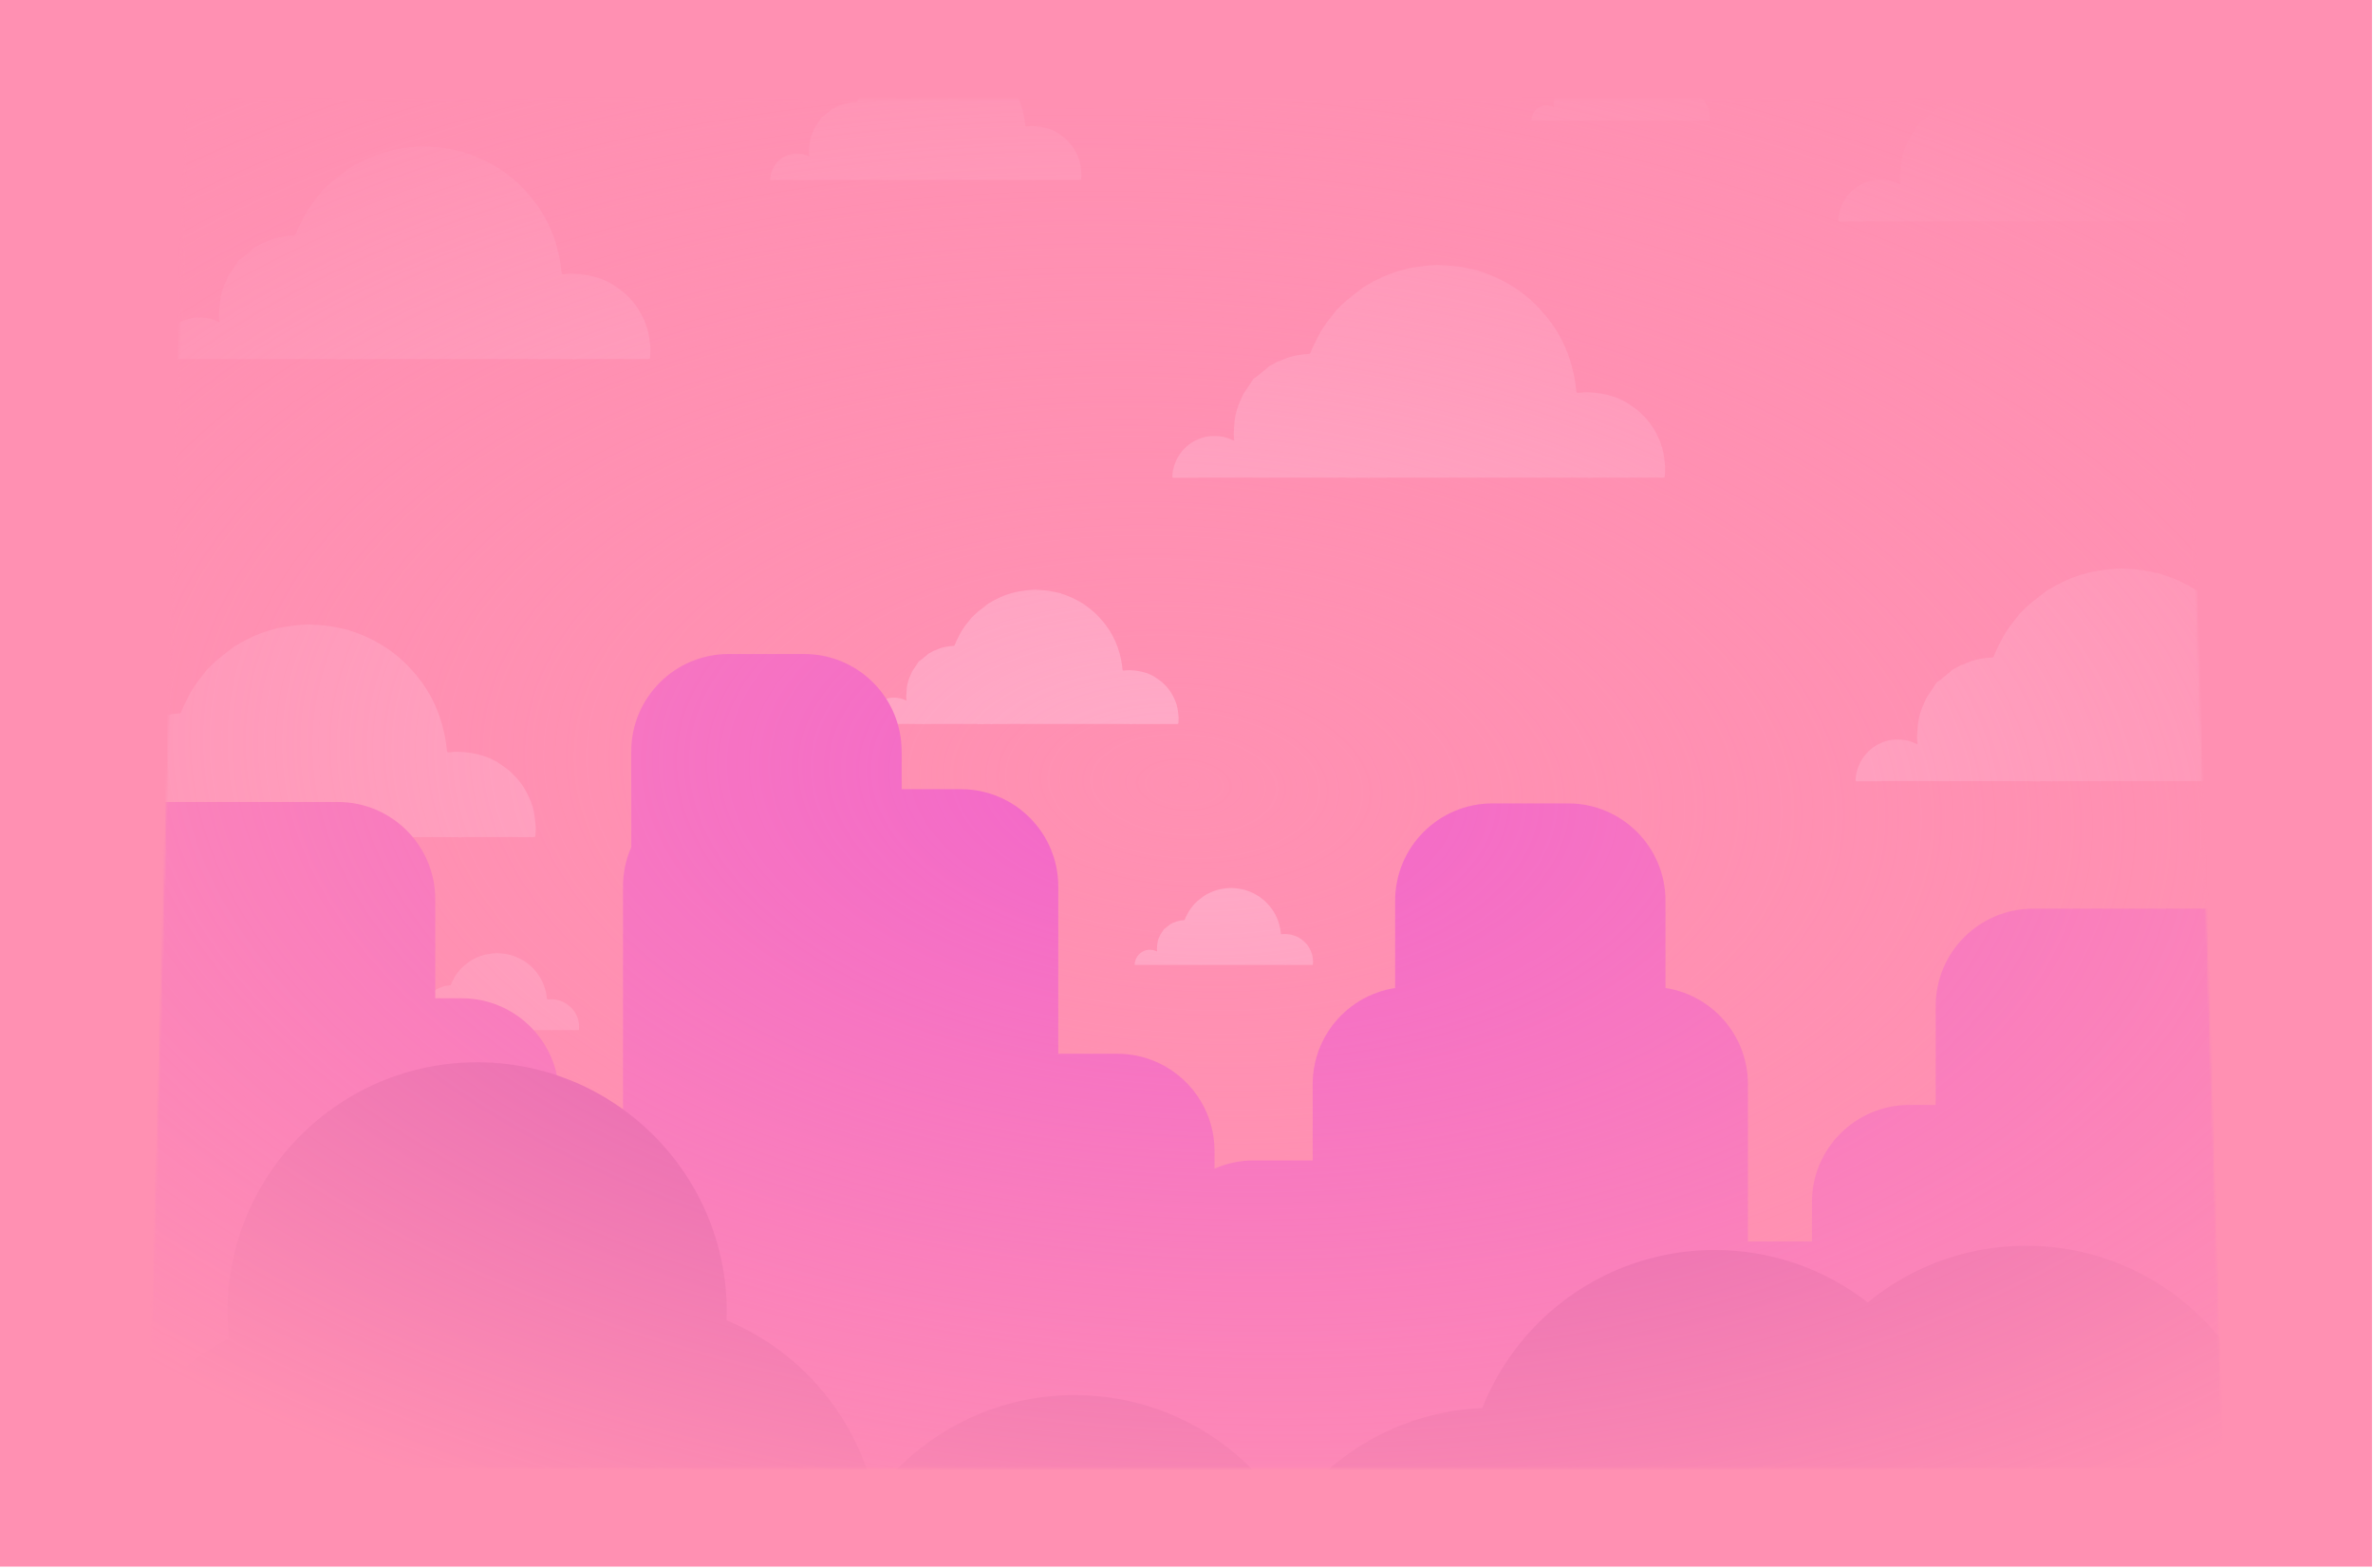 <svg width="1161" height="767" viewBox="0 0 1161 767" fill="none" xmlns="http://www.w3.org/2000/svg">
  <path d="M0 766.5V0H1160.5V766.5H0Z" fill="#FF90B2" />
  <mask id="mask0_128_1211" style="mask-type:alpha" maskUnits="userSpaceOnUse" x="72" y="48" width="1016" height="671">
    <path d="M73 718L91.349 49H1066.9L1087 718H73Z" fill="#FF90B2" stroke="black" />
  </mask>
  <g mask="url(#mask0_128_1211)">
    <path
      d="M586.208 233.746C586.208 233.746 585.305 233.746 584.911 233.746C581.349 233.759 577.799 233.746 574.237 233.771C573.728 233.771 573.55 233.619 573.575 233.11C573.651 230.972 574.046 228.899 574.796 226.901C576.081 223.454 578.104 220.527 580.954 218.123C583.422 216.036 586.209 214.662 589.313 213.861C591.437 213.314 593.613 213.25 595.788 213.403C597.659 213.543 599.503 213.81 601.234 214.599C602.061 214.98 602.926 215.26 603.867 215.629C603.765 214.446 603.575 213.428 603.613 212.423C603.702 210.21 603.816 207.996 604.071 205.795C604.465 202.182 605.534 198.747 607.086 195.464C607.519 194.548 607.951 193.619 608.371 192.691C609.529 190.96 610.674 189.243 611.831 187.513C612.353 186.737 612.862 185.961 613.371 185.185C613.702 185.019 614.071 184.905 614.35 184.676C616.221 183.162 618.078 181.622 619.936 180.096C620.292 179.803 620.61 179.485 620.941 179.167C622.391 178.391 623.841 177.602 625.279 176.826C625.546 176.775 625.839 176.762 626.093 176.66C627.391 176.126 628.65 175.477 629.986 175.032C633.141 174.002 636.373 173.378 639.694 173.238C640.19 173.213 640.877 173.327 641.157 172.627C641.513 171.75 641.831 170.859 642.251 170.007C643.421 167.615 644.553 165.198 645.838 162.869C646.793 161.139 647.976 159.549 649.057 157.882C650.711 155.77 652.365 153.658 654.019 151.546C655.673 149.969 657.25 148.302 658.993 146.852C661.652 144.638 664.439 142.577 667.174 140.452C668.866 139.473 670.571 138.493 672.263 137.514C672.352 137.488 672.454 137.475 672.543 137.425C677.314 134.867 682.352 132.959 687.606 131.674C690.723 130.911 693.942 130.516 697.135 130.096C699.234 129.817 701.372 129.766 703.484 129.626C705.214 129.727 706.957 129.804 708.687 129.944C710.621 130.109 712.568 130.275 714.489 130.567C716.41 130.873 718.318 131.331 720.226 131.725C721.244 131.941 722.262 132.17 723.28 132.386C723.445 132.501 723.598 132.679 723.776 132.73C727.694 133.786 731.371 135.427 734.972 137.259C738.419 139.028 741.727 141.05 744.819 143.417C747.732 145.656 750.48 148.06 752.974 150.77C755.06 153.035 757.045 155.376 758.864 157.857C762.541 162.869 765.353 168.315 767.439 174.129C768.533 177.169 769.348 180.325 770.047 183.48C770.62 186.037 770.9 188.658 771.192 191.266C771.281 192.067 771.51 192.284 772.261 192.22C773.737 192.093 775.225 191.876 776.701 191.94C778.902 192.029 781.103 192.195 783.266 192.551C785.327 192.894 787.388 193.39 789.373 194.052C792.21 194.993 794.92 196.24 797.362 197.996C798.965 199.141 800.645 200.21 802.095 201.533C804.691 203.874 807.031 206.444 808.876 209.459C810.734 212.5 812.235 215.693 813.227 219.102C813.634 220.515 813.902 221.99 814.118 223.441C814.372 225.158 814.589 226.876 814.678 228.606C814.741 229.853 814.589 231.112 814.55 232.359C814.512 233.631 814.461 233.695 813.164 233.695C801.93 233.695 790.683 233.695 779.449 233.695C778.711 233.695 777.973 233.797 777.223 233.86C777.007 233.797 776.79 233.695 776.574 233.695C774.895 233.695 773.215 233.708 771.536 233.721C771.485 233.721 771.434 233.721 771.383 233.721C771.078 233.708 770.773 233.682 770.455 233.682C741.053 233.682 711.664 233.682 682.263 233.682C679.642 233.682 677.008 233.708 674.388 233.721C673.077 233.721 671.779 233.695 670.469 233.708C670.151 233.708 669.833 233.81 669.528 233.86C669.26 233.81 669.006 233.708 668.739 233.708C667.149 233.695 665.571 233.708 663.981 233.708C663.739 233.708 663.497 233.784 663.268 233.835C661.729 233.797 660.189 233.759 658.637 233.721L658.319 233.657C658.319 233.657 658.217 233.657 658.166 233.657C658.014 233.657 657.861 233.657 657.708 233.657H657.556C656.78 233.657 656.016 233.657 655.24 233.657C655.189 233.657 655.139 233.657 655.075 233.657C654.922 233.657 654.77 233.682 654.617 233.682C644.134 233.682 633.663 233.682 623.18 233.682C620.864 233.682 618.549 233.721 616.233 233.733C614.121 233.721 609.91 233.67 609.91 233.67H586.183L586.208 233.746Z"
      fill="#FFABC8" />
    <path
      d="M33.636 409.633C33.636 409.633 32.732 409.633 32.338 409.633C28.776 409.646 25.226 409.633 21.664 409.659C21.155 409.659 20.977 409.506 21.002 408.997C21.079 406.86 21.473 404.786 22.224 402.789C23.509 399.341 25.532 396.415 28.381 394.01C30.849 391.924 33.636 390.55 36.74 389.748C38.865 389.201 41.04 389.138 43.216 389.29C45.086 389.43 46.931 389.697 48.661 390.486C49.488 390.868 50.353 391.148 51.294 391.517C51.193 390.333 51.002 389.316 51.04 388.311C51.129 386.097 51.243 383.883 51.498 381.682C51.892 378.069 52.961 374.634 54.513 371.352C54.946 370.436 55.378 369.507 55.798 368.578C56.956 366.848 58.101 365.13 59.259 363.4C59.78 362.624 60.289 361.848 60.798 361.072C61.129 360.907 61.498 360.792 61.778 360.563C63.648 359.049 65.505 357.51 67.363 355.983C67.719 355.69 68.037 355.372 68.368 355.054C69.818 354.278 71.269 353.489 72.706 352.713C72.973 352.662 73.266 352.65 73.52 352.548C74.818 352.014 76.078 351.365 77.414 350.919C80.569 349.889 83.8 349.265 87.121 349.126C87.617 349.1 88.304 349.215 88.584 348.515C88.94 347.637 89.258 346.746 89.678 345.894C90.848 343.502 91.981 341.085 93.266 338.757C94.22 337.027 95.403 335.436 96.484 333.77C98.138 331.658 99.792 329.546 101.446 327.434C103.1 325.856 104.678 324.19 106.421 322.739C109.08 320.526 111.866 318.465 114.601 316.34C116.293 315.36 117.998 314.381 119.69 313.401C119.779 313.376 119.881 313.363 119.97 313.312C124.741 310.755 129.779 308.846 135.033 307.561C138.15 306.798 141.369 306.404 144.562 305.984C146.662 305.704 148.799 305.653 150.911 305.513C152.641 305.615 154.384 305.691 156.114 305.831C158.048 305.997 159.995 306.162 161.916 306.455C163.837 306.76 165.745 307.218 167.654 307.612C168.671 307.829 169.689 308.058 170.707 308.274C170.872 308.388 171.025 308.566 171.203 308.617C175.122 309.673 178.798 311.315 182.399 313.147C185.847 314.915 189.155 316.938 192.246 319.304C195.16 321.543 197.908 323.948 200.401 326.658C202.488 328.922 204.472 331.263 206.292 333.744C209.968 338.757 212.78 344.202 214.867 350.016C215.961 353.057 216.775 356.212 217.475 359.367C218.047 361.924 218.327 364.545 218.62 367.153C218.709 367.955 218.938 368.171 219.688 368.107C221.164 367.98 222.653 367.764 224.128 367.827C226.329 367.917 228.53 368.082 230.693 368.438C232.754 368.782 234.815 369.278 236.8 369.939C239.637 370.881 242.347 372.128 244.79 373.883C246.393 375.028 248.072 376.097 249.522 377.42C252.118 379.761 254.459 382.331 256.303 385.346C258.161 388.387 259.662 391.58 260.655 394.99C261.062 396.402 261.329 397.878 261.545 399.328C261.8 401.046 262.016 402.763 262.105 404.494C262.168 405.74 262.016 407 261.978 408.247C261.939 409.519 261.889 409.582 260.591 409.582C249.357 409.582 238.11 409.582 226.877 409.582C226.139 409.582 225.401 409.684 224.65 409.748C224.434 409.684 224.218 409.582 224.001 409.582C222.322 409.582 220.643 409.595 218.963 409.608C218.912 409.608 218.861 409.608 218.81 409.608C218.505 409.595 218.2 409.57 217.882 409.57C188.48 409.57 159.091 409.57 129.69 409.57C127.069 409.57 124.436 409.595 121.815 409.608C120.504 409.608 119.207 409.582 117.896 409.595C117.578 409.595 117.26 409.697 116.955 409.748C116.688 409.697 116.433 409.595 116.166 409.595C114.576 409.582 112.998 409.595 111.408 409.595C111.166 409.595 110.924 409.672 110.695 409.722C109.156 409.684 107.617 409.646 106.064 409.608L105.746 409.544C105.746 409.544 105.645 409.544 105.594 409.544C105.441 409.544 105.288 409.544 105.136 409.544H104.983C104.207 409.544 103.444 409.544 102.668 409.544C102.617 409.544 102.566 409.544 102.502 409.544C102.349 409.544 102.197 409.57 102.044 409.57C91.561 409.57 81.09 409.57 70.607 409.57C68.292 409.57 65.976 409.608 63.661 409.621C61.549 409.608 57.338 409.557 57.338 409.557H33.636V409.633Z"
      fill="#FFABC8" />
    <path
      d="M912.132 108.328C912.132 108.328 911.228 108.328 910.834 108.328C907.272 108.341 903.722 108.328 900.16 108.354C899.651 108.354 899.473 108.201 899.498 107.692C899.575 105.555 899.969 103.481 900.72 101.484C902.005 98.036 904.028 95.11 906.877 92.705C909.346 90.619 912.132 89.245 915.236 88.443C917.361 87.896 919.536 87.833 921.712 87.985C923.582 88.125 925.427 88.392 927.157 89.181C927.984 89.563 928.849 89.843 929.791 90.212C929.689 89.028 929.498 88.011 929.536 87.006C929.625 84.792 929.74 82.578 929.994 80.377C930.388 76.764 931.457 73.329 933.009 70.047C933.442 69.131 933.874 68.202 934.294 67.273C935.452 65.543 936.597 63.825 937.755 62.095C938.276 61.319 938.785 60.543 939.294 59.767C939.625 59.602 939.994 59.487 940.274 59.258C942.144 57.744 944.001 56.205 945.859 54.678C946.215 54.385 946.533 54.067 946.864 53.749C948.314 52.973 949.765 52.184 951.202 51.408C951.47 51.357 951.762 51.345 952.017 51.243C953.314 50.709 954.574 50.06 955.91 49.614C959.065 48.584 962.296 47.961 965.617 47.821C966.113 47.795 966.8 47.91 967.08 47.21C967.436 46.332 967.754 45.441 968.174 44.589C969.344 42.197 970.477 39.78 971.762 37.452C972.716 35.722 973.899 34.131 974.981 32.465C976.634 30.353 978.288 28.241 979.942 26.129C981.596 24.551 983.174 22.885 984.917 21.434C987.576 19.221 990.362 17.16 993.097 15.035C994.789 14.055 996.494 13.076 998.186 12.096C998.275 12.071 998.377 12.058 998.466 12.007C1003.24 9.45 1008.28 7.541 1013.53 6.256C1016.65 5.493 1019.87 5.099 1023.06 4.679C1025.16 4.399 1027.3 4.348 1029.41 4.208C1031.14 4.31 1032.88 4.386 1034.61 4.526C1036.54 4.692 1038.49 4.857 1040.41 5.15C1042.33 5.455 1044.24 5.913 1046.15 6.307C1047.17 6.524 1048.19 6.753 1049.2 6.969C1049.37 7.083 1049.52 7.262 1049.7 7.312C1053.62 8.368 1057.29 10.009 1060.9 11.842C1064.34 13.61 1067.65 15.633 1070.74 17.999C1073.66 20.238 1076.4 22.643 1078.9 25.353C1080.98 27.617 1082.97 29.958 1084.79 32.439C1088.46 37.452 1091.28 42.897 1093.36 48.711C1094.46 51.752 1095.27 54.907 1095.97 58.062C1096.54 60.619 1096.82 63.24 1097.12 65.848C1097.2 66.65 1097.43 66.866 1098.18 66.802C1099.66 66.675 1101.15 66.459 1102.62 66.522C1104.83 66.612 1107.03 66.777 1109.19 67.133C1111.25 67.477 1113.31 67.973 1115.3 68.634C1118.13 69.576 1120.84 70.823 1123.29 72.578C1124.89 73.723 1126.57 74.792 1128.02 76.115C1130.61 78.456 1132.95 81.026 1134.8 84.041C1136.66 87.082 1138.16 90.275 1139.15 93.685C1139.56 95.097 1139.82 96.573 1140.04 98.023C1140.3 99.741 1140.51 101.458 1140.6 103.189C1140.66 104.435 1140.51 105.695 1140.47 106.942C1140.44 108.214 1140.38 108.277 1139.09 108.277C1127.85 108.277 1116.61 108.277 1105.37 108.277C1104.63 108.277 1103.9 108.379 1103.15 108.443C1102.93 108.379 1102.71 108.277 1102.5 108.277C1100.82 108.277 1099.14 108.29 1097.46 108.303C1097.41 108.303 1097.36 108.303 1097.31 108.303C1097 108.29 1096.7 108.265 1096.38 108.265C1066.98 108.265 1037.59 108.265 1008.19 108.265C1005.57 108.265 1002.93 108.29 1000.31 108.303C999 108.303 997.703 108.277 996.392 108.29C996.074 108.29 995.756 108.392 995.451 108.443C995.184 108.392 994.929 108.29 994.662 108.29C993.072 108.277 991.494 108.29 989.904 108.29C989.662 108.29 989.42 108.367 989.191 108.417C987.652 108.379 986.113 108.341 984.561 108.303L984.242 108.239C984.242 108.239 984.141 108.239 984.09 108.239C983.937 108.239 983.784 108.239 983.632 108.239H983.479C982.703 108.239 981.94 108.239 981.164 108.239C981.113 108.239 981.062 108.239 980.998 108.239C980.846 108.239 980.693 108.265 980.54 108.265C970.057 108.265 959.586 108.265 949.103 108.265C946.788 108.265 944.472 108.303 942.157 108.316C940.045 108.303 935.834 108.252 935.834 108.252H912.106L912.132 108.328Z"
      fill="#FFABC8" />
    <path
      d="M920.516 382.255C920.516 382.255 919.612 382.255 919.218 382.255C915.656 382.267 912.106 382.255 908.544 382.28C908.035 382.28 907.857 382.128 907.882 381.619C907.959 379.481 908.353 377.407 909.104 375.41C910.389 371.962 912.411 369.036 915.261 366.632C917.729 364.545 920.516 363.171 923.62 362.37C925.745 361.823 927.92 361.759 930.096 361.912C931.966 362.052 933.811 362.319 935.541 363.108C936.368 363.489 937.233 363.769 938.174 364.138C938.073 362.955 937.882 361.937 937.92 360.932C938.009 358.718 938.123 356.505 938.378 354.304C938.772 350.69 939.841 347.255 941.393 343.973C941.826 343.057 942.258 342.128 942.678 341.2C943.836 339.469 944.981 337.752 946.139 336.021C946.66 335.245 947.169 334.469 947.678 333.693C948.009 333.528 948.378 333.413 948.658 333.184C950.528 331.67 952.385 330.131 954.243 328.604C954.599 328.312 954.917 327.994 955.248 327.676C956.698 326.9 958.149 326.111 959.586 325.335C959.853 325.284 960.146 325.271 960.4 325.169C961.698 324.635 962.958 323.986 964.293 323.541C967.449 322.51 970.68 321.887 974.001 321.747C974.497 321.721 975.184 321.836 975.464 321.136C975.82 320.258 976.138 319.368 976.558 318.515C977.728 316.124 978.861 313.706 980.146 311.378C981.1 309.648 982.283 308.058 983.364 306.391C985.018 304.279 986.672 302.167 988.326 300.055C989.98 298.478 991.558 296.811 993.301 295.361C995.96 293.147 998.746 291.086 1001.48 288.961C1003.17 287.982 1004.88 287.002 1006.57 286.022C1006.66 285.997 1006.76 285.984 1006.85 285.933C1011.62 283.376 1016.66 281.468 1021.91 280.183C1025.03 279.419 1028.25 279.025 1031.44 278.605C1033.54 278.325 1035.68 278.274 1037.79 278.134C1039.52 278.236 1041.26 278.313 1042.99 278.453C1044.93 278.618 1046.87 278.783 1048.8 279.076C1050.72 279.381 1052.63 279.839 1054.53 280.234C1055.55 280.45 1056.57 280.679 1057.59 280.895C1057.75 281.01 1057.9 281.188 1058.08 281.239C1062 282.295 1065.68 283.936 1069.28 285.768C1072.73 287.536 1076.03 289.559 1079.13 291.926C1082.04 294.165 1084.79 296.569 1087.28 299.279C1089.37 301.544 1091.35 303.885 1093.17 306.366C1096.85 311.378 1099.66 316.823 1101.75 322.638C1102.84 325.678 1103.65 328.833 1104.35 331.988C1104.93 334.546 1105.21 337.167 1105.5 339.775C1105.59 340.576 1105.82 340.792 1106.57 340.729C1108.04 340.602 1109.53 340.385 1111.01 340.449C1113.21 340.538 1115.41 340.703 1117.57 341.06C1119.63 341.403 1121.7 341.899 1123.68 342.561C1126.52 343.502 1129.23 344.749 1131.67 346.505C1133.27 347.65 1134.95 348.718 1136.4 350.042C1139 352.382 1141.34 354.952 1143.18 357.968C1145.04 361.008 1146.54 364.202 1147.53 367.611C1147.94 369.023 1148.21 370.499 1148.42 371.95C1148.68 373.667 1148.9 375.385 1148.98 377.115C1149.05 378.362 1148.9 379.621 1148.86 380.868C1148.82 382.14 1148.77 382.204 1147.47 382.204C1136.24 382.204 1124.99 382.204 1113.76 382.204C1113.02 382.204 1112.28 382.306 1111.53 382.369C1111.31 382.306 1111.1 382.204 1110.88 382.204C1109.2 382.204 1107.52 382.217 1105.84 382.229C1105.79 382.229 1105.74 382.229 1105.69 382.229C1105.39 382.217 1105.08 382.191 1104.76 382.191C1075.36 382.191 1045.97 382.191 1016.57 382.191C1013.95 382.191 1011.32 382.217 1008.69 382.229C1007.38 382.229 1006.09 382.204 1004.78 382.217C1004.46 382.217 1004.14 382.318 1003.83 382.369C1003.57 382.318 1003.31 382.217 1003.05 382.217C1001.46 382.204 999.878 382.217 998.288 382.217C998.046 382.217 997.804 382.293 997.575 382.344C996.036 382.306 994.497 382.267 992.944 382.229L992.626 382.166C992.626 382.166 992.525 382.166 992.474 382.166C992.321 382.166 992.168 382.166 992.016 382.166H991.863C991.087 382.166 990.324 382.166 989.547 382.166C989.497 382.166 989.446 382.166 989.382 382.166C989.229 382.166 989.077 382.191 988.924 382.191C978.441 382.191 967.97 382.191 957.487 382.191C955.172 382.191 952.856 382.229 950.541 382.242C948.429 382.229 944.217 382.178 944.217 382.178H920.49L920.516 382.255Z"
      fill="#FFABC8" />
    <path
      d="M89.742 175.732C89.742 175.732 88.838 175.732 88.444 175.732C84.882 175.744 81.332 175.732 77.77 175.757C77.261 175.757 77.083 175.605 77.108 175.096C77.185 172.958 77.579 170.884 78.33 168.887C79.615 165.439 81.638 162.513 84.487 160.109C86.956 158.022 89.742 156.648 92.846 155.847C94.971 155.3 97.146 155.236 99.322 155.389C101.192 155.529 103.037 155.796 104.767 156.585C105.594 156.966 106.459 157.246 107.4 157.615C107.299 156.432 107.108 155.414 107.146 154.409C107.235 152.195 107.349 149.982 107.604 147.781C107.998 144.167 109.067 140.732 110.619 137.45C111.052 136.534 111.484 135.605 111.904 134.677C113.062 132.946 114.207 131.229 115.365 129.498C115.886 128.722 116.395 127.946 116.904 127.17C117.235 127.005 117.604 126.89 117.884 126.661C119.754 125.147 121.611 123.608 123.469 122.081C123.825 121.789 124.143 121.471 124.474 121.153C125.924 120.377 127.375 119.588 128.812 118.812C129.079 118.761 129.372 118.748 129.626 118.646C130.924 118.112 132.184 117.463 133.52 117.018C136.675 115.987 139.906 115.364 143.227 115.224C143.723 115.198 144.41 115.313 144.69 114.613C145.046 113.735 145.364 112.845 145.784 111.992C146.954 109.601 148.087 107.183 149.372 104.855C150.326 103.125 151.509 101.535 152.59 99.868C154.244 97.756 155.898 95.644 157.552 93.532C159.206 91.955 160.784 90.288 162.527 88.838C165.186 86.624 167.972 84.563 170.707 82.438C172.399 81.459 174.104 80.479 175.796 79.499C175.885 79.474 175.987 79.461 176.076 79.41C180.847 76.853 185.885 74.945 191.139 73.66C194.256 72.896 197.475 72.502 200.668 72.082C202.768 71.802 204.905 71.751 207.017 71.612C208.747 71.713 210.49 71.79 212.22 71.93C214.154 72.095 216.101 72.26 218.022 72.553C219.943 72.858 221.851 73.316 223.76 73.711C224.777 73.927 225.795 74.156 226.813 74.372C226.978 74.487 227.131 74.665 227.309 74.716C231.228 75.772 234.904 77.413 238.505 79.245C241.953 81.013 245.26 83.036 248.352 85.403C251.265 87.642 254.014 90.046 256.507 92.756C258.594 95.021 260.578 97.362 262.398 99.843C266.074 104.855 268.886 110.3 270.972 116.114C272.067 119.155 272.881 122.31 273.581 125.465C274.153 128.023 274.433 130.643 274.726 133.252C274.815 134.053 275.044 134.269 275.794 134.206C277.27 134.079 278.759 133.862 280.234 133.926C282.435 134.015 284.636 134.18 286.799 134.537C288.86 134.88 290.921 135.376 292.906 136.038C295.743 136.979 298.453 138.226 300.896 139.982C302.499 141.127 304.178 142.195 305.628 143.519C308.224 145.86 310.565 148.429 312.409 151.445C314.267 154.485 315.768 157.679 316.76 161.088C317.168 162.5 317.435 163.976 317.651 165.427C317.905 167.144 318.122 168.862 318.211 170.592C318.274 171.839 318.122 173.098 318.084 174.345C318.045 175.617 317.995 175.681 316.697 175.681C305.463 175.681 294.216 175.681 282.982 175.681C282.245 175.681 281.507 175.783 280.756 175.846C280.54 175.783 280.323 175.681 280.107 175.681C278.428 175.681 276.748 175.694 275.069 175.706C275.018 175.706 274.967 175.706 274.916 175.706C274.611 175.694 274.306 175.668 273.988 175.668C244.586 175.668 215.197 175.668 185.796 175.668C183.175 175.668 180.542 175.694 177.921 175.706C176.61 175.706 175.313 175.681 174.002 175.694C173.684 175.694 173.366 175.795 173.061 175.846C172.794 175.795 172.539 175.694 172.272 175.694C170.682 175.681 169.104 175.694 167.514 175.694C167.272 175.694 167.03 175.77 166.801 175.821C165.262 175.783 163.723 175.744 162.17 175.706L161.852 175.643C161.852 175.643 161.751 175.643 161.7 175.643C161.547 175.643 161.394 175.643 161.242 175.643H161.089C160.313 175.643 159.55 175.643 158.774 175.643C158.723 175.643 158.672 175.643 158.608 175.643C158.455 175.643 158.303 175.668 158.15 175.668C147.667 175.668 137.196 175.668 126.713 175.668C124.398 175.668 122.082 175.706 119.767 175.719C117.655 175.706 113.444 175.655 113.444 175.655H89.716L89.742 175.732Z"
      fill="#FFABC8" />
    <path
      d="M432.408 354.265C432.408 354.265 431.835 354.265 431.581 354.265C429.329 354.265 427.09 354.265 424.838 354.265C424.52 354.265 424.405 354.164 424.418 353.846C424.469 352.497 424.723 351.187 425.194 349.927C426.008 347.752 427.28 345.907 429.074 344.38C430.639 343.07 432.395 342.192 434.354 341.696C435.69 341.352 437.064 341.301 438.438 341.403C439.621 341.492 440.779 341.657 441.873 342.166C442.395 342.408 442.942 342.586 443.54 342.815C443.476 342.065 443.362 341.429 443.387 340.792C443.438 339.393 443.514 337.993 443.667 336.607C443.921 334.329 444.596 332.154 445.575 330.08C445.855 329.495 446.122 328.91 446.39 328.324C447.115 327.23 447.84 326.149 448.565 325.055C448.896 324.571 449.214 324.075 449.532 323.579C449.736 323.477 449.977 323.401 450.155 323.261C451.339 322.307 452.509 321.34 453.679 320.373C453.896 320.195 454.099 319.991 454.316 319.788C455.232 319.291 456.148 318.808 457.051 318.312C457.216 318.274 457.407 318.274 457.56 318.21C458.387 317.867 459.176 317.459 460.015 317.18C462 316.531 464.048 316.136 466.147 316.047C466.453 316.047 466.898 316.098 467.076 315.666C467.305 315.106 467.509 314.546 467.763 314.012C468.501 312.498 469.214 310.971 470.028 309.508C470.626 308.414 471.376 307.409 472.063 306.366C473.107 305.03 474.15 303.694 475.193 302.371C476.236 301.378 477.229 300.322 478.336 299.406C480.015 298.007 481.771 296.709 483.501 295.361C484.57 294.737 485.638 294.127 486.72 293.503C486.783 293.49 486.847 293.478 486.898 293.452C489.913 291.837 493.094 290.628 496.401 289.826C498.373 289.343 500.409 289.101 502.419 288.834C503.742 288.656 505.091 288.63 506.427 288.529C507.521 288.592 508.615 288.643 509.709 288.732C510.93 288.834 512.164 288.936 513.373 289.127C514.594 289.317 515.79 289.61 516.999 289.852C517.648 289.992 518.284 290.132 518.933 290.272C519.035 290.348 519.136 290.463 519.251 290.488C521.719 291.162 524.047 292.193 526.312 293.35C528.487 294.457 530.574 295.742 532.52 297.244C534.352 298.656 536.095 300.182 537.673 301.887C538.983 303.312 540.243 304.788 541.388 306.366C543.703 309.521 545.484 312.968 546.808 316.633C547.495 318.554 548.016 320.551 548.462 322.536C548.818 324.151 548.996 325.805 549.187 327.459C549.238 327.968 549.39 328.108 549.861 328.07C550.79 327.994 551.731 327.854 552.673 327.892C554.059 327.943 555.446 328.057 556.82 328.286C558.118 328.503 559.416 328.821 560.675 329.228C562.469 329.826 564.174 330.614 565.713 331.721C566.718 332.446 567.787 333.121 568.703 333.948C570.344 335.424 571.82 337.052 572.978 338.948C574.148 340.869 575.102 342.879 575.726 345.029C575.98 345.919 576.145 346.848 576.285 347.777C576.451 348.858 576.578 349.953 576.642 351.034C576.68 351.823 576.591 352.612 576.565 353.4C576.54 354.202 576.514 354.24 575.687 354.24C568.588 354.24 561.502 354.24 554.403 354.24C553.932 354.24 553.474 354.304 553.003 354.342C552.863 354.304 552.736 354.24 552.596 354.24C551.54 354.24 550.472 354.24 549.416 354.253C549.378 354.253 549.352 354.253 549.314 354.253C549.123 354.253 548.919 354.227 548.729 354.227C530.167 354.227 511.617 354.227 493.055 354.227C491.401 354.227 489.735 354.24 488.081 354.253C487.254 354.253 486.427 354.24 485.613 354.253C485.409 354.253 485.218 354.316 485.015 354.354C484.849 354.316 484.684 354.253 484.519 354.253C483.514 354.253 482.521 354.253 481.516 354.253C481.363 354.253 481.211 354.304 481.058 354.329C480.078 354.304 479.112 354.278 478.132 354.253L477.928 354.215C477.928 354.215 477.865 354.215 477.827 354.215C477.725 354.215 477.636 354.215 477.534 354.215H477.432C476.949 354.215 476.453 354.215 475.969 354.215C475.931 354.215 475.906 354.215 475.867 354.215C475.766 354.215 475.677 354.227 475.575 354.227C468.959 354.227 462.343 354.227 455.728 354.227C454.265 354.227 452.802 354.253 451.351 354.265C450.028 354.265 447.369 354.227 447.369 354.227H432.395L432.408 354.265Z"
      fill="#FFABC8" />
    <path
      d="M384.838 88.062C384.838 88.062 384.266 88.062 384.011 88.062C381.759 88.062 379.52 88.062 377.268 88.062C376.95 88.062 376.836 87.96 376.849 87.642C376.899 86.293 377.154 84.983 377.625 83.723C378.439 81.548 379.711 79.703 381.505 78.176C383.07 76.866 384.826 75.988 386.785 75.492C388.121 75.148 389.495 75.097 390.869 75.199C392.052 75.288 393.21 75.454 394.304 75.963C394.825 76.204 395.372 76.382 395.97 76.611C395.907 75.861 395.792 75.225 395.818 74.588C395.869 73.189 395.945 71.79 396.098 70.403C396.352 68.126 397.026 65.95 398.006 63.876C398.286 63.291 398.553 62.706 398.82 62.12C399.545 61.026 400.271 59.945 400.996 58.851C401.327 58.367 401.645 57.871 401.963 57.375C402.166 57.273 402.408 57.197 402.586 57.057C403.769 56.103 404.94 55.136 406.11 54.169C406.326 53.991 406.53 53.787 406.746 53.584C407.662 53.088 408.578 52.604 409.482 52.108C409.647 52.07 409.838 52.07 409.99 52.006C410.817 51.663 411.606 51.256 412.446 50.976C414.431 50.327 416.479 49.932 418.578 49.843C418.883 49.843 419.329 49.894 419.507 49.462C419.736 48.902 419.939 48.342 420.194 47.808C420.932 46.294 421.644 44.767 422.458 43.304C423.056 42.21 423.807 41.205 424.494 40.162C425.537 38.826 426.58 37.49 427.624 36.167C428.667 35.175 429.659 34.118 430.766 33.203C432.446 31.803 434.201 30.505 435.932 29.157C437 28.533 438.069 27.923 439.15 27.299C439.214 27.287 439.277 27.274 439.328 27.248C442.344 25.633 445.524 24.424 448.832 23.622C450.804 23.139 452.84 22.897 454.85 22.63C456.173 22.452 457.521 22.427 458.857 22.325C459.951 22.388 461.046 22.439 462.14 22.528C463.361 22.63 464.595 22.732 465.804 22.923C467.025 23.114 468.221 23.406 469.43 23.648C470.078 23.788 470.715 23.928 471.363 24.068C471.465 24.144 471.567 24.259 471.681 24.284C474.15 24.958 476.478 25.989 478.742 27.147C480.918 28.253 483.004 29.538 484.951 31.04C486.783 32.452 488.526 33.979 490.104 35.683C491.414 37.108 492.673 38.584 493.819 40.162C496.134 43.317 497.915 46.765 499.238 50.429C499.925 52.35 500.447 54.347 500.892 56.332C501.248 57.948 501.426 59.602 501.617 61.255C501.668 61.764 501.821 61.904 502.292 61.866C503.22 61.79 504.162 61.65 505.103 61.688C506.49 61.739 507.877 61.853 509.251 62.082C510.548 62.299 511.846 62.617 513.106 63.024C514.9 63.622 516.604 64.411 518.144 65.517C519.149 66.243 520.217 66.917 521.133 67.744C522.775 69.22 524.251 70.848 525.408 72.744C526.579 74.665 527.533 76.675 528.156 78.825C528.411 79.716 528.576 80.644 528.716 81.573C528.881 82.654 529.009 83.749 529.072 84.83C529.11 85.619 529.021 86.408 528.996 87.196C528.971 87.998 528.945 88.036 528.118 88.036C521.019 88.036 513.933 88.036 506.834 88.036C506.363 88.036 505.905 88.1 505.434 88.138C505.294 88.1 505.167 88.036 505.027 88.036C503.971 88.036 502.902 88.036 501.846 88.049C501.808 88.049 501.783 88.049 501.745 88.049C501.554 88.049 501.35 88.023 501.159 88.023C482.597 88.023 464.048 88.023 445.486 88.023C443.832 88.023 442.165 88.036 440.512 88.049C439.685 88.049 438.858 88.036 438.043 88.049C437.84 88.049 437.649 88.112 437.445 88.151C437.28 88.112 437.115 88.049 436.949 88.049C435.944 88.049 434.952 88.049 433.947 88.049C433.794 88.049 433.641 88.1 433.489 88.125C432.509 88.1 431.542 88.074 430.563 88.049L430.359 88.011C430.359 88.011 430.295 88.011 430.257 88.011C430.156 88.011 430.066 88.011 429.965 88.011H429.863C429.379 88.011 428.883 88.011 428.4 88.011C428.362 88.011 428.336 88.011 428.298 88.011C428.196 88.011 428.107 88.023 428.005 88.023C421.39 88.023 414.774 88.023 408.158 88.023C406.695 88.023 405.232 88.049 403.782 88.062C402.459 88.062 399.8 88.023 399.8 88.023H384.826L384.838 88.062Z"
      fill="#FFABC8" />
    <path
      d="M200.63 504.008C200.63 504.008 200.3 504.008 200.16 504.008C198.875 504.008 197.59 504.008 196.305 504.008C196.127 504.008 196.063 503.957 196.063 503.767C196.088 502.99 196.228 502.24 196.508 501.515C196.979 500.268 197.704 499.212 198.735 498.334C199.625 497.583 200.643 497.087 201.763 496.795C202.526 496.604 203.315 496.566 204.104 496.629C204.778 496.68 205.452 496.782 206.076 497.062C206.368 497.202 206.686 497.304 207.03 497.431C206.992 496.998 206.928 496.642 206.941 496.273C206.966 495.472 207.017 494.67 207.106 493.881C207.246 492.571 207.64 491.337 208.2 490.141C208.353 489.81 208.505 489.467 208.671 489.136C209.091 488.512 209.511 487.889 209.918 487.266C210.109 486.986 210.287 486.706 210.477 486.426C210.592 486.362 210.732 486.324 210.834 486.248C211.508 485.701 212.182 485.141 212.857 484.594C212.984 484.492 213.098 484.378 213.226 484.263C213.747 483.983 214.269 483.703 214.79 483.423C214.892 483.398 214.994 483.398 215.083 483.36C215.554 483.169 216.012 482.927 216.495 482.775C217.64 482.406 218.811 482.177 220.007 482.126C220.185 482.126 220.439 482.164 220.541 481.909C220.668 481.591 220.783 481.273 220.935 480.955C221.355 480.09 221.762 479.212 222.233 478.373C222.576 477.749 223.009 477.164 223.403 476.566C224.001 475.803 224.599 475.039 225.197 474.276C225.795 473.703 226.368 473.105 227.004 472.571C227.971 471.77 228.976 471.019 229.968 470.256C230.579 469.899 231.202 469.543 231.813 469.2C231.851 469.2 231.889 469.187 231.915 469.174C233.645 468.246 235.464 467.559 237.36 467.101C238.492 466.821 239.65 466.681 240.808 466.528C241.571 466.426 242.334 466.414 243.11 466.35C243.734 466.388 244.37 466.414 244.993 466.464C245.693 466.528 246.393 466.579 247.093 466.693C247.792 466.808 248.479 466.973 249.166 467.113C249.535 467.19 249.904 467.279 250.273 467.355C250.337 467.393 250.388 467.457 250.451 467.482C251.864 467.864 253.199 468.462 254.497 469.123C255.744 469.76 256.94 470.497 258.059 471.35C259.115 472.164 260.108 473.029 261.011 474.009C261.762 474.823 262.487 475.675 263.136 476.579C264.459 478.385 265.476 480.357 266.24 482.469C266.634 483.563 266.927 484.708 267.181 485.853C267.385 486.782 267.487 487.724 267.601 488.665C267.639 488.958 267.716 489.034 267.983 489.009C268.517 488.958 269.051 488.881 269.586 488.907C270.375 488.932 271.176 488.996 271.965 489.136C272.716 489.263 273.453 489.441 274.179 489.683C275.209 490.026 276.189 490.472 277.067 491.108C277.652 491.528 278.25 491.909 278.784 492.38C279.726 493.232 280.565 494.161 281.24 495.243C281.914 496.337 282.448 497.494 282.817 498.728C282.97 499.237 283.059 499.772 283.135 500.293C283.224 500.917 283.301 501.54 283.339 502.164C283.364 502.609 283.301 503.067 283.288 503.525C283.288 503.983 283.262 504.008 282.792 504.008C278.721 504.008 274.662 504.008 270.591 504.008C270.324 504.008 270.057 504.046 269.789 504.072C269.713 504.046 269.637 504.008 269.56 504.008C268.95 504.008 268.339 504.008 267.741 504.008C267.728 504.008 267.703 504.008 267.69 504.008C267.576 504.008 267.461 503.996 267.359 503.996C256.723 503.996 246.088 503.996 235.464 503.996C234.51 503.996 233.569 503.996 232.614 504.008C232.144 504.008 231.673 504.008 231.202 504.008C231.088 504.008 230.973 504.046 230.859 504.059C230.77 504.034 230.668 504.008 230.579 504.008C230.006 504.008 229.434 504.008 228.861 504.008C228.772 504.008 228.683 504.034 228.607 504.059C228.047 504.046 227.487 504.034 226.928 504.021L226.813 503.996C226.813 503.996 226.775 503.996 226.762 503.996C226.711 503.996 226.648 503.996 226.597 503.996H226.533C226.253 503.996 225.973 503.996 225.693 503.996C225.668 503.996 225.655 503.996 225.63 503.996C225.579 503.996 225.515 503.996 225.464 503.996C221.673 503.996 217.882 503.996 214.091 503.996C213.251 503.996 212.411 504.008 211.584 504.021C210.821 504.021 209.294 503.996 209.294 503.996H200.707L200.63 504.008Z"
      fill="#FFABC8" />
    <path
      d="M559.707 472.113C559.707 472.113 559.377 472.113 559.237 472.113C557.952 472.113 556.667 472.113 555.382 472.113C555.204 472.113 555.14 472.062 555.14 471.871C555.166 471.095 555.306 470.345 555.585 469.62C556.056 468.373 556.781 467.317 557.812 466.439C558.702 465.688 559.72 465.192 560.84 464.9C561.603 464.709 562.392 464.671 563.181 464.734C563.855 464.785 564.529 464.887 565.153 465.167C565.445 465.307 565.763 465.408 566.107 465.536C566.069 465.103 566.005 464.747 566.018 464.378C566.043 463.576 566.094 462.775 566.183 461.986C566.323 460.676 566.718 459.442 567.277 458.246C567.43 457.915 567.583 457.571 567.748 457.241C568.168 456.617 568.588 455.994 568.995 455.37C569.186 455.091 569.364 454.811 569.555 454.531C569.669 454.467 569.809 454.429 569.911 454.353C570.585 453.806 571.259 453.246 571.934 452.699C572.061 452.597 572.175 452.482 572.303 452.368C572.824 452.088 573.346 451.808 573.868 451.528C573.969 451.503 574.071 451.503 574.16 451.465C574.631 451.274 575.089 451.032 575.572 450.879C576.717 450.51 577.888 450.281 579.084 450.231C579.262 450.231 579.516 450.269 579.618 450.014C579.745 449.696 579.86 449.378 580.012 449.06C580.432 448.195 580.839 447.317 581.31 446.478C581.654 445.854 582.086 445.269 582.481 444.671C583.079 443.908 583.677 443.144 584.274 442.381C584.872 441.808 585.445 441.21 586.081 440.676C587.048 439.875 588.053 439.124 589.045 438.361C589.656 438.004 590.279 437.648 590.89 437.305C590.928 437.305 590.966 437.292 590.992 437.279C592.722 436.35 594.541 435.663 596.437 435.205C597.569 434.926 598.727 434.786 599.885 434.633C600.648 434.531 601.412 434.518 602.188 434.455C602.811 434.493 603.447 434.518 604.071 434.569C604.77 434.633 605.47 434.684 606.17 434.798C606.869 434.913 607.556 435.078 608.243 435.218C608.612 435.294 608.981 435.384 609.35 435.46C609.414 435.498 609.465 435.562 609.528 435.587C610.941 435.969 612.276 436.567 613.574 437.228C614.821 437.864 616.017 438.602 617.136 439.455C618.192 440.269 619.185 441.134 620.088 442.114C620.839 442.928 621.564 443.78 622.213 444.684C623.536 446.49 624.554 448.462 625.317 450.574C625.711 451.668 626.004 452.813 626.258 453.958C626.462 454.887 626.564 455.828 626.678 456.77C626.716 457.063 626.793 457.139 627.06 457.113C627.594 457.063 628.129 456.986 628.663 457.012C629.452 457.037 630.253 457.101 631.042 457.241C631.793 457.368 632.531 457.546 633.256 457.788C634.286 458.131 635.266 458.576 636.144 459.213C636.729 459.632 637.327 460.014 637.861 460.485C638.803 461.337 639.642 462.266 640.317 463.347C640.991 464.442 641.525 465.599 641.894 466.833C642.047 467.342 642.136 467.877 642.212 468.398C642.301 469.022 642.378 469.645 642.416 470.268C642.441 470.714 642.378 471.172 642.365 471.63C642.365 472.088 642.34 472.113 641.869 472.113C637.798 472.113 633.739 472.113 629.668 472.113C629.401 472.113 629.134 472.151 628.867 472.177C628.79 472.151 628.714 472.113 628.638 472.113C628.027 472.113 627.416 472.113 626.818 472.113C626.806 472.113 626.78 472.113 626.767 472.113C626.653 472.113 626.538 472.1 626.437 472.1C615.801 472.1 605.165 472.1 594.541 472.1C593.587 472.1 592.646 472.1 591.692 472.113C591.221 472.113 590.75 472.113 590.279 472.113C590.165 472.113 590.05 472.151 589.936 472.164C589.847 472.139 589.745 472.113 589.656 472.113C589.084 472.113 588.511 472.113 587.939 472.113C587.849 472.113 587.76 472.139 587.684 472.164C587.124 472.151 586.565 472.139 586.005 472.126L585.89 472.1C585.89 472.1 585.852 472.1 585.839 472.1C585.788 472.1 585.725 472.1 585.674 472.1H585.61C585.33 472.1 585.051 472.1 584.771 472.1C584.745 472.1 584.732 472.1 584.707 472.1C584.656 472.1 584.593 472.1 584.542 472.1C580.75 472.1 576.959 472.1 573.168 472.1C572.328 472.1 571.488 472.113 570.661 472.126C569.898 472.126 568.371 472.1 568.371 472.1H559.784L559.707 472.113Z"
      fill="#FFABC8" />
    <path
      d="M1003.36 488.754C1003.36 488.754 1003.03 488.754 1002.89 488.754C1001.61 488.754 1000.32 488.754 999.038 488.754C998.86 488.754 998.796 488.703 998.796 488.512C998.822 487.736 998.962 486.986 999.242 486.26C999.712 485.014 1000.44 483.958 1001.47 483.08C1002.36 482.329 1003.38 481.833 1004.5 481.54C1005.26 481.35 1006.05 481.311 1006.84 481.375C1007.51 481.426 1008.19 481.528 1008.81 481.808C1009.1 481.948 1009.42 482.049 1009.76 482.177C1009.72 481.744 1009.66 481.388 1009.67 481.019C1009.7 480.217 1009.75 479.416 1009.84 478.627C1009.98 477.317 1010.37 476.083 1010.93 474.887C1011.09 474.556 1011.24 474.212 1011.4 473.882C1011.82 473.258 1012.24 472.635 1012.65 472.011C1012.84 471.731 1013.02 471.452 1013.21 471.172C1013.33 471.108 1013.47 471.07 1013.57 470.994C1014.24 470.447 1014.92 469.887 1015.59 469.34C1015.72 469.238 1015.83 469.123 1015.96 469.009C1016.48 468.729 1017 468.449 1017.52 468.169C1017.63 468.144 1017.73 468.144 1017.82 468.106C1018.29 467.915 1018.75 467.673 1019.23 467.52C1020.37 467.151 1021.54 466.922 1022.74 466.872C1022.92 466.872 1023.17 466.91 1023.27 466.655C1023.4 466.337 1023.52 466.019 1023.67 465.701C1024.09 464.836 1024.5 463.958 1024.97 463.118C1025.31 462.495 1025.74 461.91 1026.14 461.312C1026.73 460.548 1027.33 459.785 1027.93 459.022C1028.53 458.449 1029.1 457.851 1029.74 457.317C1030.7 456.515 1031.71 455.765 1032.7 455.001C1033.31 454.645 1033.94 454.289 1034.55 453.946C1034.58 453.946 1034.62 453.933 1034.65 453.92C1036.38 452.991 1038.2 452.304 1040.09 451.846C1041.23 451.566 1042.38 451.426 1043.54 451.274C1044.3 451.172 1045.07 451.159 1045.84 451.096C1046.47 451.134 1047.1 451.159 1047.73 451.21C1048.43 451.274 1049.13 451.325 1049.83 451.439C1050.53 451.554 1051.21 451.719 1051.9 451.859C1052.27 451.935 1052.64 452.024 1053.01 452.101C1053.07 452.139 1053.12 452.203 1053.18 452.228C1054.6 452.61 1055.93 453.208 1057.23 453.869C1058.48 454.505 1059.67 455.243 1060.79 456.096C1061.85 456.91 1062.84 457.775 1063.74 458.755C1064.49 459.569 1065.22 460.421 1065.87 461.325C1067.19 463.131 1068.21 465.103 1068.97 467.215C1069.37 468.309 1069.66 469.454 1069.91 470.599C1070.12 471.528 1070.22 472.469 1070.33 473.411C1070.37 473.703 1070.45 473.78 1070.72 473.754C1071.25 473.703 1071.78 473.627 1072.32 473.653C1073.11 473.678 1073.91 473.742 1074.7 473.882C1075.45 474.009 1076.19 474.187 1076.91 474.429C1077.94 474.772 1078.92 475.217 1079.8 475.854C1080.39 476.273 1080.98 476.655 1081.52 477.126C1082.46 477.978 1083.3 478.907 1083.97 479.988C1084.65 481.082 1085.18 482.24 1085.55 483.474C1085.7 483.983 1085.79 484.518 1085.87 485.039C1085.96 485.663 1086.03 486.286 1086.07 486.909C1086.1 487.355 1086.03 487.813 1086.02 488.271C1086.02 488.729 1086 488.754 1085.53 488.754C1081.45 488.754 1077.4 488.754 1073.32 488.754C1073.06 488.754 1072.79 488.792 1072.52 488.818C1072.45 488.792 1072.37 488.754 1072.29 488.754C1071.68 488.754 1071.07 488.754 1070.47 488.754C1070.46 488.754 1070.44 488.754 1070.42 488.754C1070.31 488.754 1070.19 488.741 1070.09 488.741C1059.46 488.741 1048.82 488.741 1038.2 488.741C1037.24 488.741 1036.3 488.741 1035.35 488.754C1034.88 488.754 1034.41 488.754 1033.94 488.754C1033.82 488.754 1033.71 488.792 1033.59 488.805C1033.5 488.78 1033.4 488.754 1033.31 488.754C1032.74 488.754 1032.17 488.754 1031.59 488.754C1031.51 488.754 1031.42 488.78 1031.34 488.805C1030.78 488.792 1030.22 488.78 1029.66 488.767L1029.55 488.741C1029.55 488.741 1029.51 488.741 1029.5 488.741C1029.44 488.741 1029.38 488.741 1029.33 488.741H1029.27C1028.99 488.741 1028.71 488.741 1028.43 488.741C1028.4 488.741 1028.39 488.741 1028.36 488.741C1028.31 488.741 1028.25 488.741 1028.2 488.741C1024.41 488.741 1020.62 488.741 1016.82 488.741C1015.98 488.741 1015.14 488.754 1014.32 488.767C1013.55 488.767 1012.03 488.741 1012.03 488.741H1003.44L1003.36 488.754Z"
      fill="#FFABC8" />
    <path
      d="M753.814 58.965C753.814 58.965 753.483 58.965 753.343 58.965C752.058 58.965 750.773 58.965 749.488 58.965C749.31 58.965 749.247 58.914 749.247 58.724C749.272 57.948 749.412 57.197 749.692 56.472C750.163 55.225 750.888 54.169 751.918 53.291C752.809 52.541 753.827 52.044 754.946 51.752C755.71 51.561 756.498 51.523 757.287 51.586C757.961 51.637 758.636 51.739 759.259 52.019C759.552 52.159 759.87 52.261 760.213 52.388C760.175 51.955 760.112 51.599 760.124 51.23C760.15 50.429 760.201 49.627 760.29 48.838C760.43 47.528 760.824 46.294 761.384 45.098C761.536 44.767 761.689 44.424 761.855 44.093C762.274 43.469 762.694 42.846 763.101 42.223C763.292 41.943 763.47 41.663 763.661 41.383C763.776 41.319 763.916 41.281 764.017 41.205C764.692 40.658 765.366 40.098 766.04 39.551C766.167 39.449 766.282 39.335 766.409 39.22C766.931 38.94 767.452 38.66 767.974 38.38C768.076 38.355 768.178 38.355 768.267 38.317C768.737 38.126 769.195 37.884 769.679 37.732C770.824 37.363 771.994 37.134 773.19 37.083C773.368 37.083 773.623 37.121 773.725 36.867C773.852 36.548 773.966 36.23 774.119 35.912C774.539 35.047 774.946 34.169 775.417 33.33C775.76 32.706 776.193 32.121 776.587 31.523C777.185 30.76 777.783 29.997 778.381 29.233C778.979 28.661 779.551 28.063 780.188 27.528C781.154 26.727 782.16 25.976 783.152 25.213C783.763 24.857 784.386 24.5 784.997 24.157C785.035 24.157 785.073 24.144 785.098 24.131C786.829 23.203 788.648 22.516 790.544 22.058C791.676 21.778 792.834 21.638 793.991 21.485C794.755 21.383 795.518 21.371 796.294 21.307C796.918 21.345 797.554 21.371 798.177 21.422C798.877 21.485 799.577 21.536 800.276 21.651C800.976 21.765 801.663 21.93 802.35 22.07C802.719 22.147 803.088 22.236 803.457 22.312C803.52 22.35 803.571 22.414 803.635 22.439C805.047 22.821 806.383 23.419 807.681 24.081C808.928 24.717 810.123 25.455 811.243 26.307C812.299 27.121 813.291 27.986 814.195 28.966C814.945 29.78 815.67 30.633 816.319 31.536C817.642 33.343 818.66 35.314 819.423 37.426C819.818 38.52 820.11 39.666 820.365 40.81C820.568 41.739 820.67 42.681 820.785 43.622C820.823 43.915 820.899 43.991 821.166 43.966C821.701 43.915 822.235 43.839 822.769 43.864C823.558 43.889 824.36 43.953 825.149 44.093C825.899 44.22 826.637 44.398 827.362 44.64C828.393 44.983 829.372 45.429 830.25 46.065C830.836 46.485 831.433 46.866 831.968 47.337C832.909 48.19 833.749 49.118 834.423 50.2C835.097 51.294 835.632 52.452 836.001 53.686C836.153 54.194 836.242 54.729 836.319 55.251C836.408 55.874 836.484 56.497 836.522 57.121C836.548 57.566 836.484 58.024 836.471 58.482C836.471 58.94 836.446 58.965 835.975 58.965C831.904 58.965 827.846 58.965 823.775 58.965C823.507 58.965 823.24 59.004 822.973 59.029C822.897 59.004 822.82 58.965 822.744 58.965C822.133 58.965 821.523 58.965 820.925 58.965C820.912 58.965 820.887 58.965 820.874 58.965C820.759 58.965 820.645 58.953 820.543 58.953C809.907 58.953 799.271 58.953 788.648 58.953C787.694 58.953 786.752 58.953 785.798 58.965C785.327 58.965 784.857 58.965 784.386 58.965C784.271 58.965 784.157 59.004 784.042 59.016C783.953 58.991 783.852 58.965 783.763 58.965C783.19 58.965 782.618 58.965 782.045 58.965C781.956 58.965 781.867 58.991 781.791 59.016C781.231 59.004 780.671 58.991 780.111 58.978L779.997 58.953C779.997 58.953 779.959 58.953 779.946 58.953C779.895 58.953 779.831 58.953 779.78 58.953H779.717C779.437 58.953 779.157 58.953 778.877 58.953C778.852 58.953 778.839 58.953 778.814 58.953C778.763 58.953 778.699 58.953 778.648 58.953C774.857 58.953 771.066 58.953 767.274 58.953C766.435 58.953 765.595 58.965 764.768 58.978C764.005 58.978 762.478 58.953 762.478 58.953H753.89L753.814 58.965Z"
      fill="#FFABC8" />
    <path
      d="M165.328 392.401H47.627C21.323 392.401 0 413.724 0 440.027V779.026C0 805.329 21.323 826.652 47.627 826.652H165.328C191.632 826.652 212.955 805.329 212.955 779.026V440.027C212.955 413.724 191.632 392.401 165.328 392.401Z"
      fill="#F266CA" />
    <path
      d="M225.879 488.434H108.177C81.874 488.434 60.55 509.757 60.55 536.06V875.059C60.55 901.362 81.874 922.685 108.177 922.685H225.879C252.182 922.685 273.505 901.362 273.505 875.059V536.06C273.505 509.757 252.182 488.434 225.879 488.434Z"
      fill="#F266CA" />
    <path
      d="M369.928 555.236H252.226C225.923 555.236 204.6 576.56 204.6 602.863V941.861C204.6 968.165 225.923 989.488 252.226 989.488H369.928C396.231 989.488 417.555 968.165 417.555 941.861V602.863C417.555 576.56 396.231 555.236 369.928 555.236Z"
      fill="#F266CA" />
    <path
      d="M470.138 386.134H352.437C326.133 386.134 304.81 407.457 304.81 433.761V772.759C304.81 799.062 326.133 820.386 352.437 820.386H470.138C496.442 820.386 517.765 799.062 517.765 772.759V433.761C517.765 407.457 496.442 386.134 470.138 386.134Z"
      fill="#F266CA" />
    <path
      d="M546.592 515.575H471.447C445.144 515.575 423.821 536.899 423.821 563.202V902.2C423.821 928.504 445.144 949.827 471.447 949.827H546.592C572.895 949.827 594.218 928.504 594.218 902.2V563.202C594.218 536.899 572.895 515.575 546.592 515.575Z"
      fill="#F266CA" />
    <path
      d="M994.672 878.847H1112.37C1138.68 878.847 1160 857.523 1160 831.22V492.222C1160 465.918 1138.68 444.595 1112.37 444.595H994.672C968.368 444.595 947.045 465.918 947.045 492.222V831.22C947.045 857.523 968.368 878.847 994.672 878.847Z"
      fill="#F266CA" />
    <path
      d="M934.122 974.88H1051.82C1078.13 974.88 1099.45 953.556 1099.45 927.253V588.255C1099.45 561.951 1078.13 540.628 1051.82 540.628H934.122C907.819 540.628 886.496 561.951 886.496 588.255V927.253C886.496 953.556 907.819 974.88 934.122 974.88Z"
      fill="#F266CA" />
    <path
      d="M790.086 1041.7H907.788C934.091 1041.7 955.415 1020.37 955.415 994.07V655.071C955.415 628.768 934.091 607.445 907.788 607.445H790.086C763.783 607.445 742.46 628.768 742.46 655.071V994.07C742.46 1020.37 763.783 1041.7 790.086 1041.7Z"
      fill="#F266CA" />
    <path
      d="M689.862 872.58H807.563C833.867 872.58 855.19 851.257 855.19 824.953V530.476C855.19 504.173 833.867 482.85 807.563 482.85H689.862C663.558 482.85 642.235 504.173 642.235 530.476V824.953C642.235 851.257 663.558 872.58 689.862 872.58Z"
      fill="#F266CA" />
    <path
      d="M730.205 782.814H767.22C793.523 782.814 814.846 761.49 814.846 735.187V440.71C814.846 414.406 793.523 393.083 767.22 393.083H730.205C703.901 393.083 682.578 414.406 682.578 440.71V735.187C682.578 761.49 703.901 782.814 730.205 782.814Z"
      fill="#F266CA" />
    <path
      d="M356.489 709.73H393.504C419.808 709.73 441.131 688.407 441.131 662.104L441.131 367.627C441.131 341.323 419.808 320 393.504 320H356.489C330.186 320 308.863 341.323 308.863 367.627V662.104C308.863 688.407 330.186 709.73 356.489 709.73Z"
      fill="#F266CA" />
    <path
      d="M613.422 1002.02H688.566C714.87 1002.02 736.193 980.698 736.193 954.395V615.396C736.193 589.093 714.87 567.77 688.566 567.77H613.422C587.119 567.77 565.796 589.093 565.796 615.396V954.395C565.796 980.698 587.119 1002.02 613.422 1002.02Z"
      fill="#F266CA" />
    <path
      d="M168.713 885.099C236.163 885.099 290.843 830.42 290.843 762.969C290.843 695.519 236.163 640.839 168.713 640.839C101.262 640.839 46.583 695.519 46.583 762.969C46.583 830.42 101.262 885.099 168.713 885.099Z"
      fill="#D650B5" />
    <path
      d="M237.618 931.041C305.069 931.041 359.748 876.361 359.748 808.911C359.748 741.46 305.069 686.78 237.618 686.78C170.167 686.78 115.488 741.46 115.488 808.911C115.488 876.361 170.167 931.041 237.618 931.041Z"
      fill="#D650B5" />
    <path
      d="M308.598 880.935C376.049 880.935 430.728 826.256 430.728 758.805C430.728 691.355 376.049 636.675 308.598 636.675C241.147 636.675 186.468 691.355 186.468 758.805C186.468 826.256 241.147 880.935 308.598 880.935Z"
      fill="#D650B5" />
    <path
      d="M233.44 764.014C300.89 764.014 355.57 709.334 355.57 641.883C355.57 574.433 300.89 519.753 233.44 519.753C165.989 519.753 111.31 574.433 111.31 641.883C111.31 709.334 165.989 764.014 233.44 764.014Z"
      fill="#D650B5" />
    <path
      d="M525.717 926.863C593.167 926.863 647.847 872.184 647.847 804.733C647.847 737.282 593.167 682.603 525.717 682.603C458.266 682.603 403.586 737.282 403.586 804.733C403.586 872.184 458.266 926.863 525.717 926.863Z"
      fill="#D650B5" />
    <path
      d="M730.316 933.116C797.767 933.116 852.446 878.436 852.446 810.986C852.446 743.535 797.767 688.855 730.316 688.855C662.866 688.855 608.186 743.535 608.186 810.986C608.186 878.436 662.866 933.116 730.316 933.116Z"
      fill="#D650B5" />
    <path
      d="M838.882 855.869C906.333 855.869 961.012 801.189 961.012 733.739C961.012 666.288 906.333 611.608 838.882 611.608C771.432 611.608 716.752 666.288 716.752 733.739C716.752 801.189 771.432 855.869 838.882 855.869Z"
      fill="#D650B5" />
    <path
      d="M947.449 918.508C1014.9 918.508 1069.58 863.828 1069.58 796.377C1069.58 728.927 1014.9 674.247 947.449 674.247C879.998 674.247 825.319 728.927 825.319 796.377C825.319 863.828 879.998 918.508 947.449 918.508Z"
      fill="#D650B5" />
    <path
      d="M991.287 853.794C1058.74 853.794 1113.42 799.114 1113.42 731.664C1113.42 664.213 1058.74 609.533 991.287 609.533C923.837 609.533 869.157 664.213 869.157 731.664C869.157 799.114 923.837 853.794 991.287 853.794Z"
      fill="#D650B5" />
    <path d="M0 767.5L21 1H1137.5L1160.5 767.5H0Z" fill="url(#paint0_radial_128_1211)" />
  </g>
  <defs>
    <radialGradient id="paint0_radial_128_1211" cx="0" cy="0" r="1" gradientUnits="userSpaceOnUse"
      gradientTransform="translate(579.309 383.934) rotate(3.803) scale(754.854 411.262)">
      <stop stop-color="#FF90B2" stop-opacity="0" />
      <stop offset="1" stop-color="#FF90B2" />
    </radialGradient>
  </defs>
</svg>